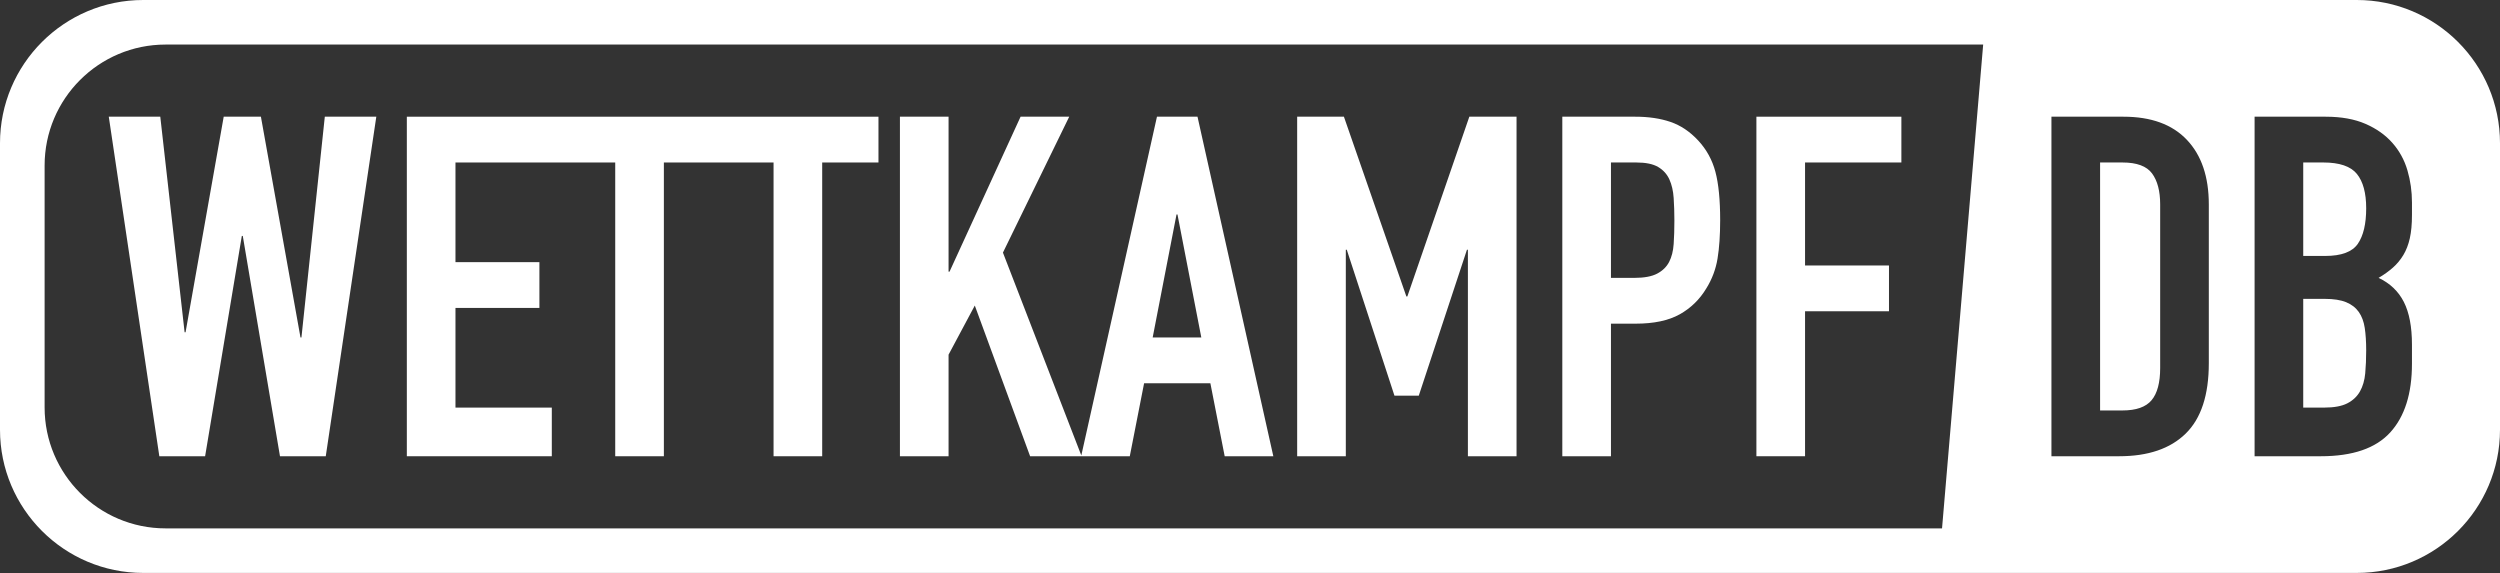 <?xml version="1.0" standalone="no"?><!DOCTYPE svg PUBLIC "-//W3C//DTD SVG 1.1//EN" "http://www.w3.org/Graphics/SVG/1.1/DTD/svg11.dtd"><svg width="100%" height="100%" viewBox="0 0 375 86" version="1.1" xmlns="http://www.w3.org/2000/svg" xmlns:xlink="http://www.w3.org/1999/xlink" xml:space="preserve" style="fill-rule:evenodd;clip-rule:evenodd;stroke-linejoin:round;stroke-miterlimit:1.414;"><rect x="0" y="0" width="375" height="86" fill="#333333" stroke="none"/><g id="Logo"><path id="Frame" d="M375,21.485c0,-11.858 -9.627,-21.485 -21.485,-21.485l-332.03,0c-11.858,0 -21.485,9.627 -21.485,21.485l0,42.97c0,11.858 9.627,21.485 21.485,21.485l332.03,0c11.858,0 21.485,-9.627 21.485,-21.485l0,-42.97ZM291.305,79.256l6.171,-72.572l-272.642,0c-10.013,0 -18.143,8.13 -18.143,18.143l0,36.286c0,10.013 8.13,18.143 18.143,18.143l266.471,0ZM338.189,17.505l10.658,0c2.337,0 4.328,0.357 5.973,1.073c1.646,0.715 2.993,1.669 4.042,2.861c1.049,1.192 1.8,2.563 2.253,4.113c0.453,1.55 0.68,3.159 0.68,4.828l0,1.86c0,1.383 -0.107,2.552 -0.322,3.505c-0.215,0.954 -0.537,1.789 -0.966,2.504c-0.429,0.715 -0.954,1.347 -1.573,1.896c-0.62,0.548 -1.336,1.061 -2.146,1.537c1.716,0.811 2.98,2.015 3.791,3.613c0.81,1.597 1.216,3.731 1.216,6.402l0,2.861c0,4.483 -1.085,7.917 -3.255,10.301c-2.17,2.384 -5.639,3.577 -10.408,3.577l-9.943,0l0,-50.931ZM307.716,17.505l10.802,0c4.149,0 7.32,1.156 9.514,3.469c2.193,2.313 3.29,5.544 3.29,9.693l0,23.82c0,4.769 -1.156,8.286 -3.469,10.551c-2.313,2.265 -5.639,3.398 -9.979,3.398l-10.158,0l0,-50.931ZM315.013,61.568l3.362,0c2.05,0 3.505,-0.512 4.363,-1.537c0.859,-1.026 1.288,-2.635 1.288,-4.829l0,-24.535c0,-2.003 -0.406,-3.553 -1.216,-4.65c-0.811,-1.097 -2.289,-1.645 -4.435,-1.645l-3.362,0l0,37.196ZM345.485,61.139l3.148,0c1.478,0 2.635,-0.214 3.469,-0.643c0.835,-0.43 1.467,-1.026 1.896,-1.789c0.429,-0.763 0.691,-1.669 0.787,-2.718c0.095,-1.049 0.143,-2.194 0.143,-3.434c0,-1.287 -0.072,-2.408 -0.215,-3.362c-0.143,-0.953 -0.441,-1.752 -0.894,-2.396c-0.453,-0.644 -1.085,-1.133 -1.896,-1.466c-0.81,-0.334 -1.883,-0.501 -3.219,-0.501l-3.219,0l0,16.309ZM345.485,38.392l3.291,0c2.432,0 4.065,-0.608 4.9,-1.824c0.834,-1.216 1.252,-2.993 1.252,-5.329c0,-2.289 -0.465,-4.006 -1.395,-5.151c-0.93,-1.144 -2.611,-1.716 -5.043,-1.716l-3.005,0l0,14.02Z" style="fill:#fff;"/><g id="WETTKAMPF"><path d="M263.461,17.505l0,50.931l7.296,0l0,-21.746l12.59,0l0,-6.867l-12.59,0l0,-15.451l14.45,0l0,-6.867l-21.746,0Z" style="fill:#fff;"/><path d="M68.321,24.372l0,14.95l12.59,0l0,6.867l-12.59,0l0,14.95l14.449,0l0,7.297l-21.745,0l0,-50.931l70.745,0l0,6.867l-8.441,0l0,44.064l-7.296,0l0,-44.064l-16.453,0l0,44.064l-7.296,0l0,-44.064l-23.963,0Z" style="fill:#fff;"/><path d="M48.864,68.436l7.582,-50.931l-7.725,0l-3.505,33.119l-0.143,0l-5.937,-33.119l-5.58,0l-5.722,32.332l-0.144,0l-3.648,-32.332l-7.725,0l7.582,50.931l6.867,0l5.508,-33.048l0.143,0l5.58,33.048l6.867,0Z" style="fill:#fff;"/><path d="M194.575,17.505l0,50.931l7.297,0l0,-30.974l0.143,0l7.153,21.889l3.648,0l7.225,-21.889l0.143,0l0,30.974l7.296,0l0,-50.931l-7.081,0l-9.3,26.967l-0.143,0l-9.37,-26.967l-7.011,0Z" style="fill:#fff;"/><path d="M234.347,17.505l0,50.931l7.297,0l0,-19.886l3.719,0c2.719,0 4.912,-0.465 6.581,-1.395c1.669,-0.93 3.005,-2.23 4.006,-3.899c0.859,-1.383 1.419,-2.873 1.681,-4.471c0.262,-1.597 0.394,-3.517 0.394,-5.758c0,-3.052 -0.239,-5.472 -0.716,-7.26c-0.477,-1.789 -1.335,-3.351 -2.575,-4.686c-1.24,-1.335 -2.623,-2.265 -4.149,-2.79c-1.526,-0.524 -3.29,-0.786 -5.293,-0.786l-10.945,0ZM241.644,41.682l0,-17.31l3.791,0c1.431,0 2.527,0.226 3.29,0.679c0.763,0.453 1.324,1.073 1.681,1.86c0.358,0.787 0.573,1.717 0.644,2.79c0.072,1.073 0.108,2.205 0.108,3.398c0,1.287 -0.036,2.456 -0.108,3.505c-0.071,1.049 -0.298,1.943 -0.679,2.682c-0.382,0.739 -0.978,1.324 -1.789,1.753c-0.81,0.429 -1.955,0.643 -3.433,0.643l-3.505,0Z" style="fill:#fff;"/><path d="M176.621,32.169l3.576,18.455l-7.296,0l3.577,-18.455l0.143,0ZM154.517,68.436l14.951,0l2.146,-10.945l9.943,0l2.146,10.945l7.296,0l-11.374,-50.931l-6.08,0l-11.348,50.813l-11.757,-30.427l9.943,-20.386l-7.296,0l-10.659,23.248l-0.143,0l0,-23.248l-7.296,0l0,50.931l7.296,0l0,-15.237l3.935,-7.368l8.297,22.605Z" style="fill:#fff;"/></g></g></svg>